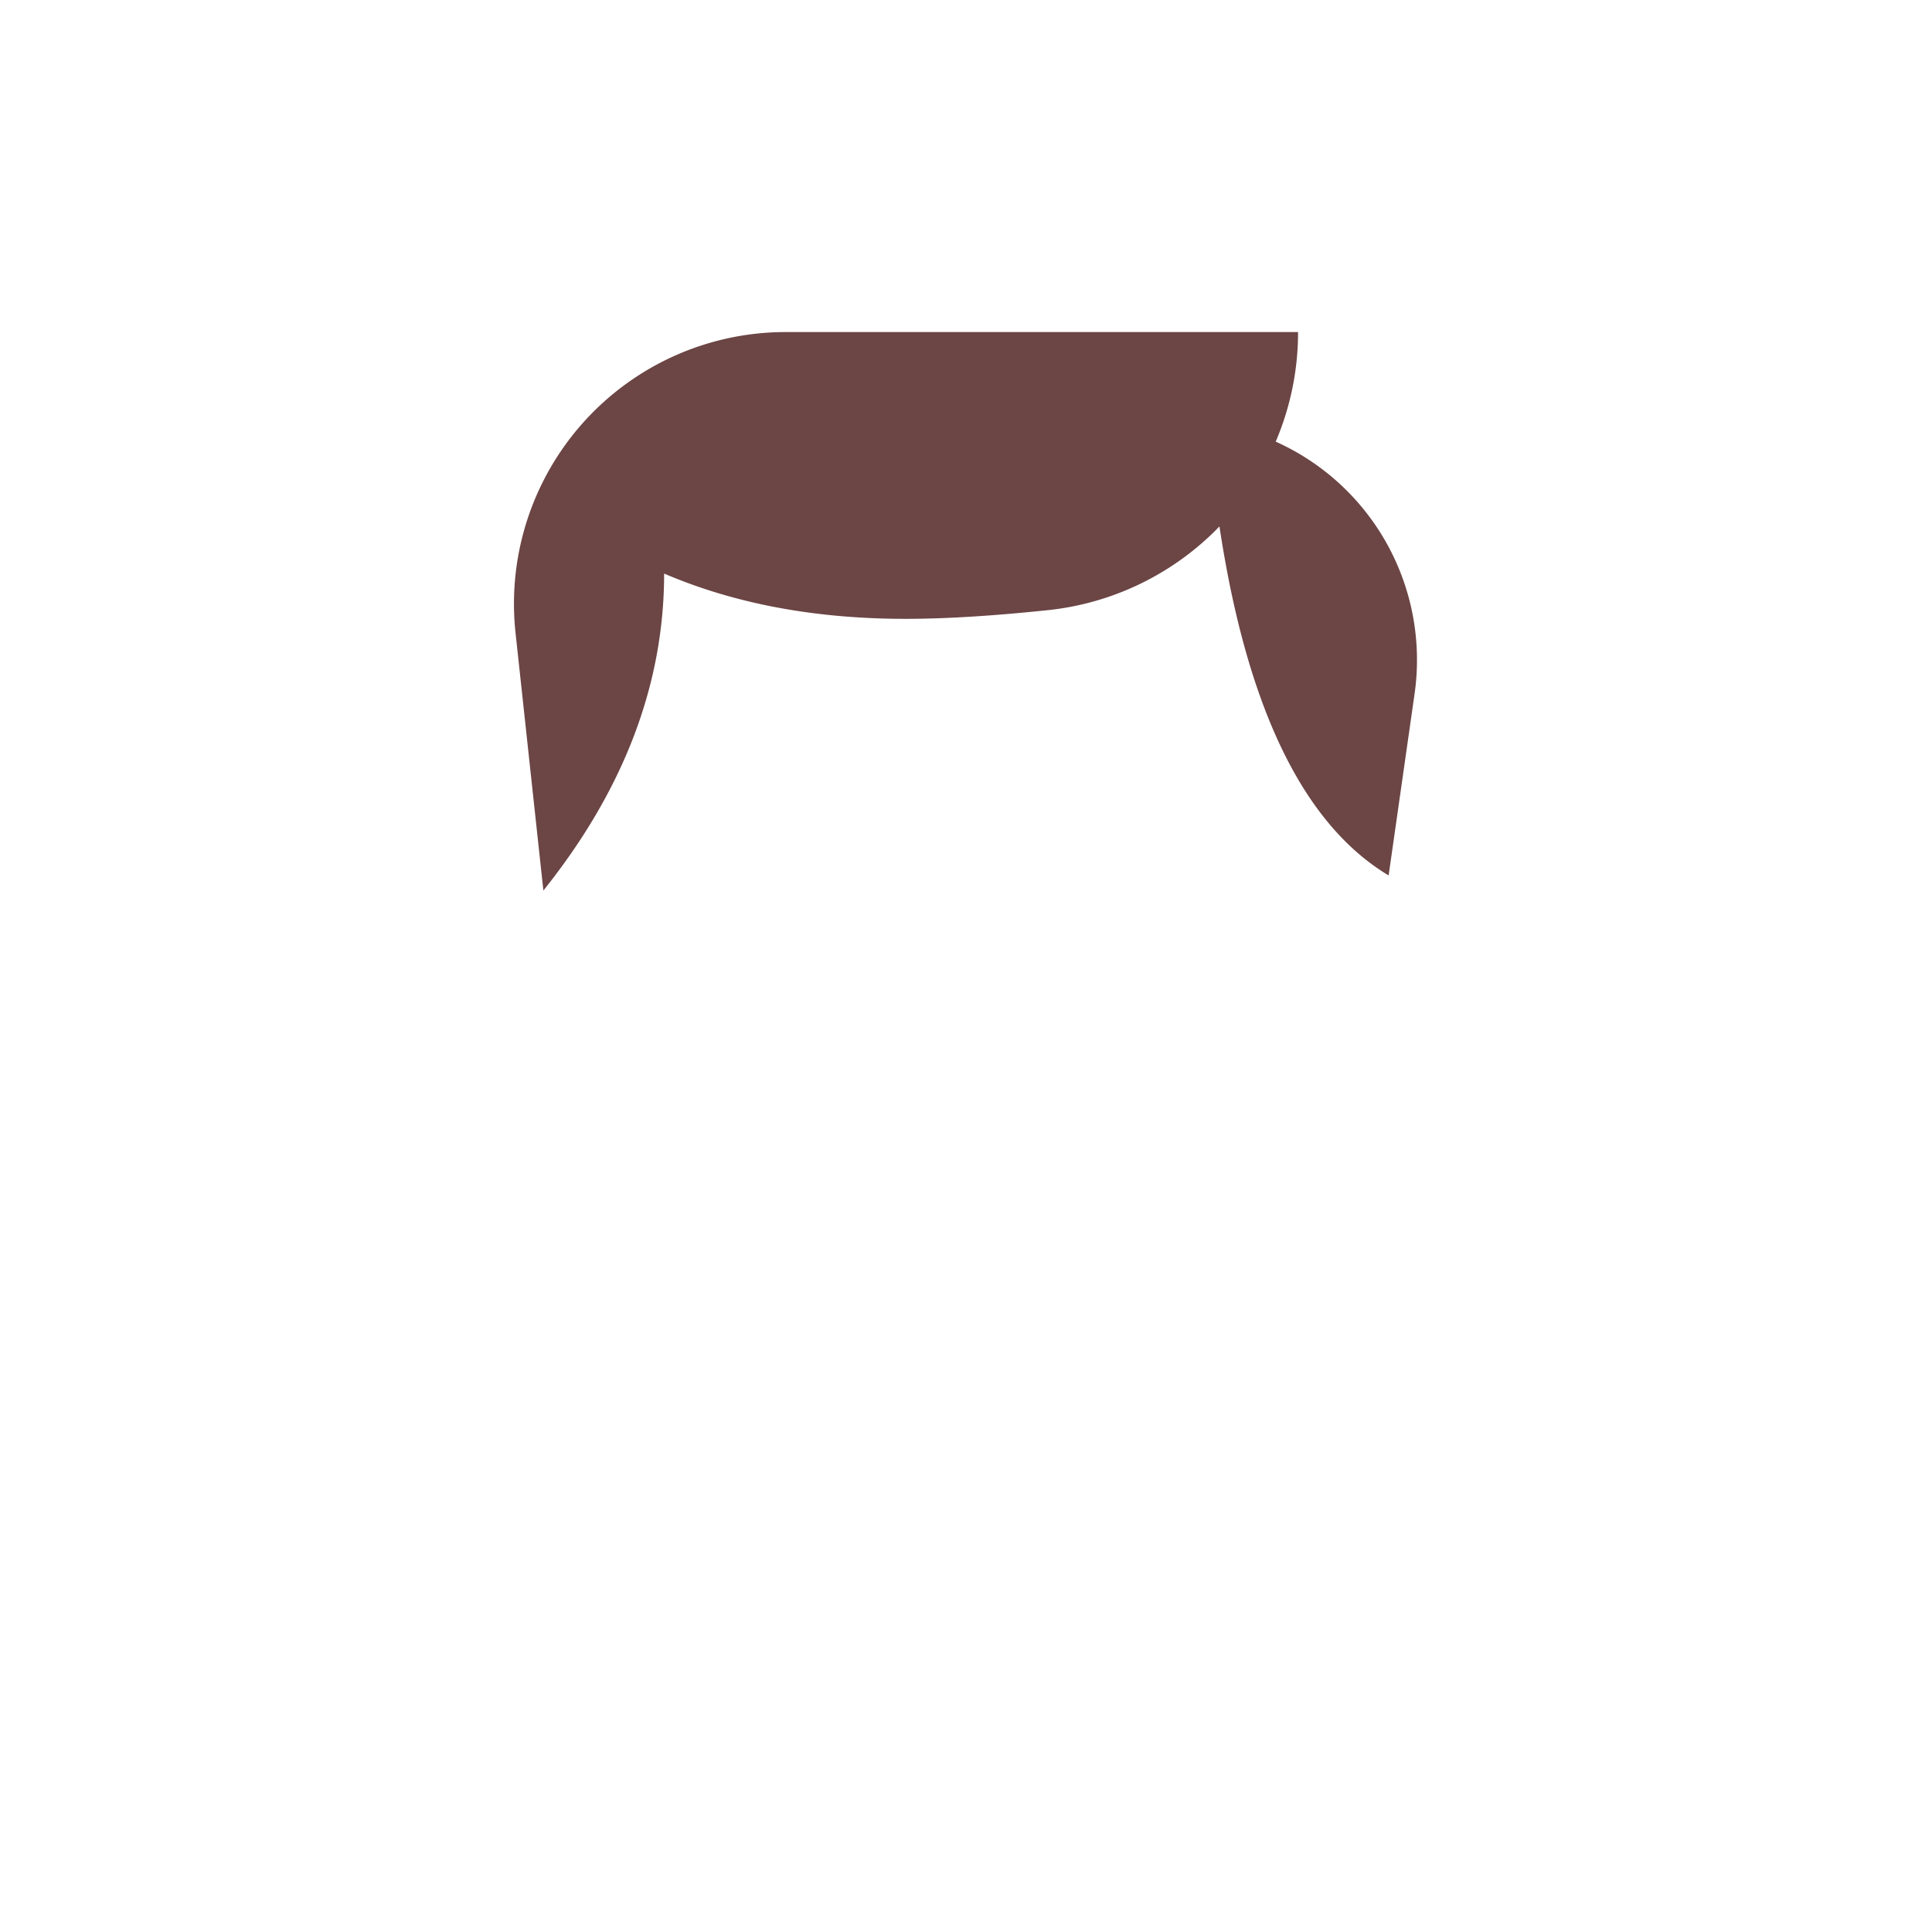 <svg viewBox="0 0 64 64" height="64" width="64" xmlns="http://www.w3.org/2000/svg"><path fill="#6C4545" d="M42.26 14.63a7.926 7.926 0 0 1 4.6 8.351L46 29c-2.827-1.696-4.695-5.55-5.604-11.561a9.238 9.238 0 0 1-5.692 2.774c-1.823.191-3.391.287-4.704.287-3 0-5.667-.5-8-1.5 0 3.667-1.333 7.167-4 10.5l-.922-8.533A9 9 0 0 1 26.025 11H43a9.237 9.237 0 0 1-.74 3.63z"/></svg>